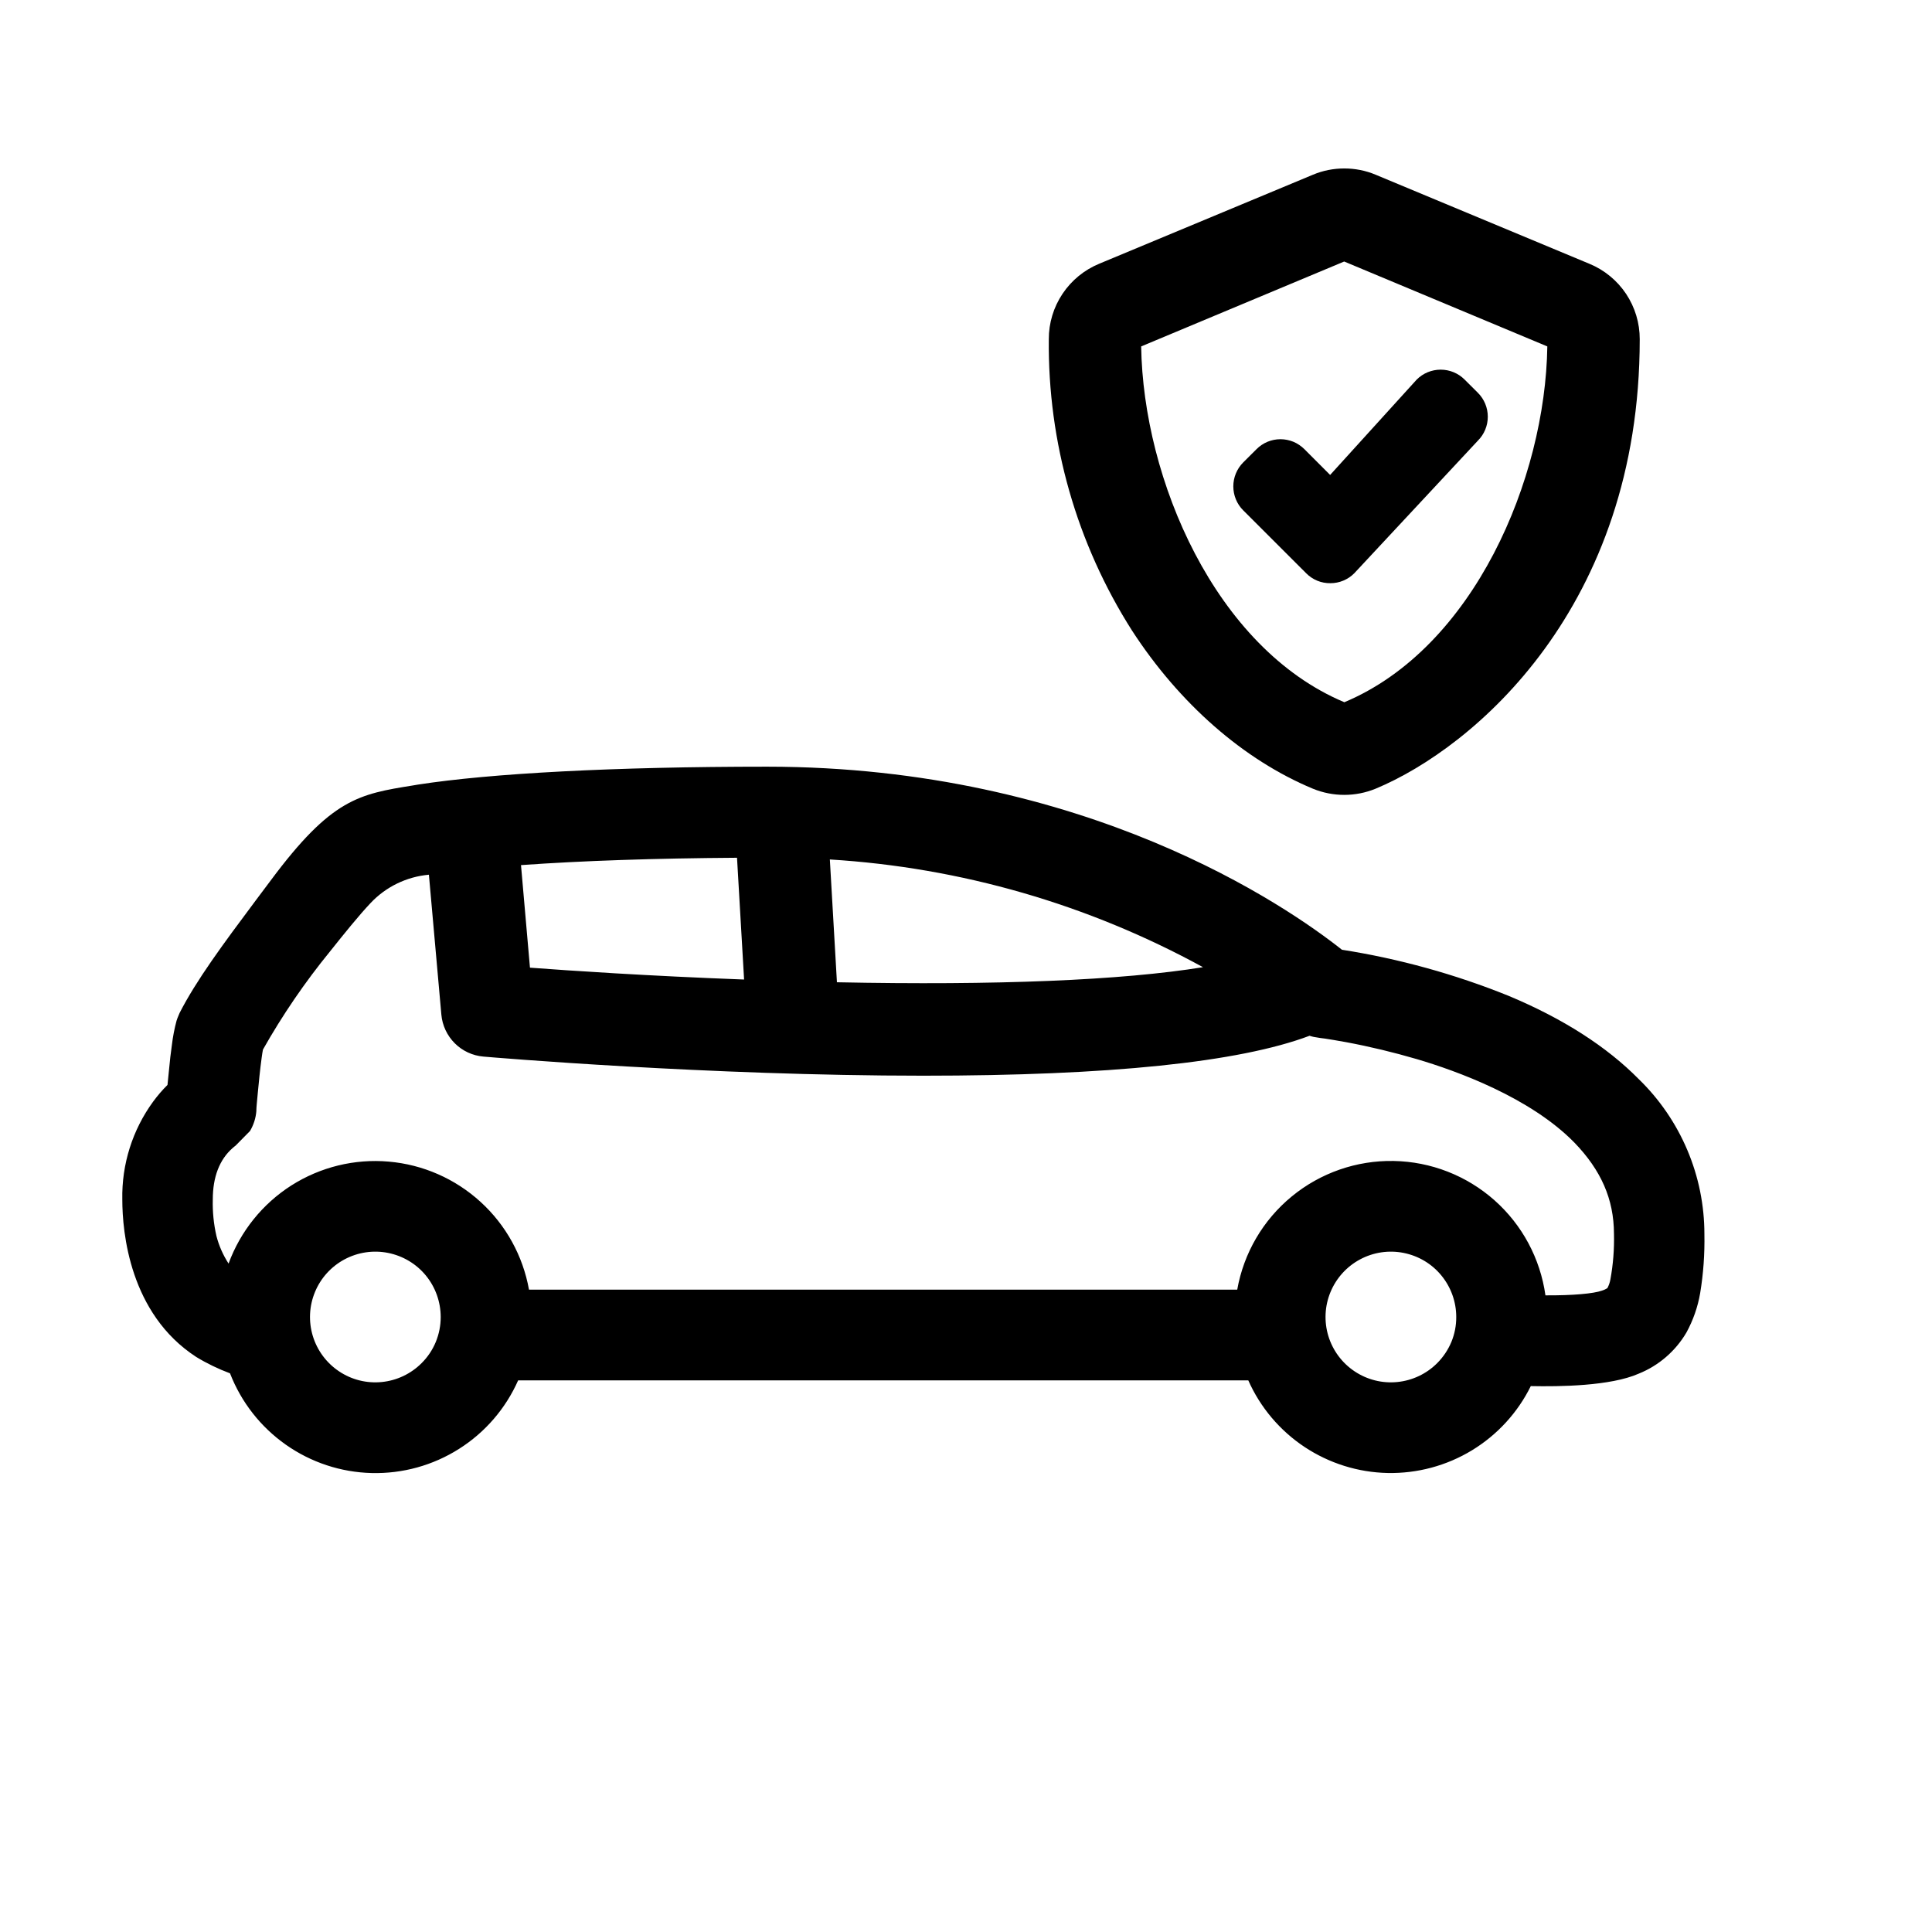 <svg width="36" height="36" viewBox="0 0 36 36" fill="none" xmlns="http://www.w3.org/2000/svg">
<path d="M30.538 20.11C29.938 19.501 29.122 18.978 28.108 18.555C27.11 18.152 26.069 17.864 25.005 17.697C23.986 16.89 20.234 14.288 14.294 14.286C11.448 14.286 9.138 14.41 7.787 14.62L7.698 14.635C6.685 14.797 6.177 14.883 5.045 16.405L4.766 16.777C4.145 17.608 3.658 18.267 3.347 18.874L3.307 18.97L3.29 19.019C3.25 19.168 3.221 19.319 3.203 19.471C3.183 19.609 3.164 19.769 3.146 19.968C3.136 20.053 3.128 20.136 3.121 20.216C3.024 20.312 2.936 20.415 2.855 20.525C2.468 21.054 2.266 21.696 2.279 22.351C2.279 22.964 2.417 24.479 3.655 25.284C3.855 25.406 4.067 25.508 4.286 25.59C4.494 26.126 4.855 26.588 5.325 26.919C5.795 27.25 6.352 27.434 6.927 27.448C7.502 27.462 8.067 27.306 8.553 26.998C9.039 26.691 9.422 26.247 9.655 25.721H23.26C23.484 26.226 23.848 26.656 24.308 26.962C24.768 27.267 25.306 27.436 25.858 27.447C26.41 27.458 26.954 27.312 27.427 27.025C27.899 26.738 28.28 26.323 28.524 25.828C29.058 25.839 30.008 25.828 30.533 25.597C30.907 25.447 31.22 25.177 31.424 24.83C31.549 24.601 31.636 24.353 31.68 24.096C31.74 23.733 31.766 23.365 31.759 22.997C31.759 22.458 31.651 21.925 31.441 21.43C31.231 20.934 30.924 20.485 30.538 20.11ZM22.423 18.021C20.901 18.269 18.545 18.363 15.595 18.303L15.463 16.015C17.903 16.164 20.279 16.851 22.423 18.026V18.021ZM13.733 15.978L13.865 18.252C12.07 18.185 10.606 18.086 9.875 18.031L9.708 16.12C10.845 16.039 12.2 15.993 13.736 15.983L13.733 15.978ZM7.855 25.401C7.656 25.6 7.394 25.724 7.114 25.752C6.833 25.78 6.552 25.71 6.318 25.553C6.084 25.397 5.911 25.164 5.829 24.895C5.747 24.625 5.761 24.335 5.869 24.075C5.976 23.815 6.171 23.6 6.419 23.467C6.668 23.334 6.954 23.291 7.231 23.346C7.507 23.401 7.756 23.549 7.935 23.767C8.114 23.985 8.211 24.258 8.212 24.54C8.212 24.7 8.181 24.858 8.12 25.006C8.059 25.154 7.969 25.288 7.855 25.401ZM26.779 25.401C26.58 25.6 26.318 25.724 26.037 25.752C25.757 25.78 25.476 25.71 25.241 25.553C25.007 25.397 24.834 25.164 24.752 24.895C24.67 24.625 24.684 24.335 24.792 24.075C24.9 23.815 25.094 23.6 25.343 23.467C25.591 23.334 25.878 23.291 26.154 23.346C26.431 23.401 26.68 23.549 26.858 23.767C27.037 23.985 27.135 24.258 27.135 24.54C27.136 24.7 27.105 24.858 27.044 25.006C26.982 25.154 26.892 25.288 26.779 25.401ZM30.007 23.842C29.997 23.898 29.978 23.953 29.951 24.003C29.92 24.022 29.887 24.038 29.853 24.048C29.692 24.106 29.302 24.14 28.797 24.137C28.701 23.452 28.364 22.823 27.846 22.364C27.328 21.905 26.663 21.646 25.971 21.633C25.279 21.62 24.605 21.854 24.07 22.294C23.535 22.733 23.175 23.349 23.054 24.031H9.857C9.744 23.401 9.427 22.826 8.954 22.395C8.482 21.964 7.881 21.7 7.244 21.645C6.606 21.589 5.969 21.746 5.429 22.089C4.89 22.433 4.479 22.945 4.259 23.545C4.157 23.387 4.08 23.214 4.033 23.031C3.982 22.808 3.959 22.58 3.965 22.351C3.965 21.933 4.089 21.606 4.337 21.39C4.347 21.381 4.357 21.372 4.368 21.364L4.391 21.346L4.659 21.074C4.726 20.96 4.767 20.833 4.777 20.701V20.681C4.777 20.637 4.79 20.511 4.805 20.351C4.82 20.191 4.846 19.924 4.876 19.707C4.884 19.647 4.892 19.595 4.9 19.557C5.264 18.913 5.682 18.301 6.15 17.728C6.412 17.399 6.686 17.059 6.905 16.827C7.19 16.524 7.577 16.336 7.992 16.299L8.224 18.906C8.242 19.108 8.331 19.297 8.474 19.44C8.617 19.583 8.807 19.671 9.009 19.688C9.177 19.703 13.203 20.044 17.202 20.044C20.665 20.044 23.086 19.796 24.402 19.3C24.452 19.317 24.503 19.328 24.556 19.334L24.598 19.341L24.691 19.353C24.777 19.367 24.911 19.387 25.082 19.419C25.526 19.502 25.966 19.608 26.4 19.735C27.145 19.955 28.511 20.448 29.336 21.29C29.833 21.804 30.072 22.344 30.074 22.988C30.081 23.274 30.059 23.56 30.007 23.842Z" fill="black"/>
<path d="M24.463 14.696C24.838 14.85 25.258 14.85 25.633 14.696C27.462 13.935 30.554 11.314 30.554 6.321C30.555 6.02 30.466 5.726 30.3 5.476C30.133 5.226 29.896 5.031 29.618 4.916L25.634 3.256C25.449 3.178 25.25 3.139 25.049 3.139C24.848 3.139 24.649 3.178 24.464 3.256L20.483 4.914C20.204 5.029 19.966 5.224 19.799 5.474C19.631 5.725 19.542 6.02 19.543 6.321C19.523 8.242 20.062 10.128 21.093 11.749C21.979 13.114 23.175 14.16 24.463 14.696ZM25.047 4.873L28.832 6.455C28.796 8.921 27.467 12.072 25.05 13.085C22.638 12.073 21.301 8.921 21.264 6.455L25.047 4.873Z" fill="black"/>
<path d="M24.79 10.867C24.873 10.867 24.955 10.851 25.031 10.819C25.107 10.787 25.177 10.741 25.235 10.682L27.539 8.21C27.657 8.092 27.723 7.932 27.723 7.765C27.723 7.598 27.657 7.438 27.539 7.32L27.29 7.072C27.172 6.954 27.012 6.888 26.845 6.888C26.678 6.888 26.517 6.954 26.399 7.072L24.785 8.85L24.305 8.369C24.246 8.311 24.177 8.264 24.101 8.232C24.024 8.201 23.942 8.184 23.859 8.184C23.776 8.184 23.694 8.201 23.618 8.232C23.541 8.264 23.472 8.311 23.414 8.369L23.165 8.617C23.047 8.736 22.981 8.896 22.981 9.063C22.981 9.23 23.047 9.391 23.165 9.509L24.34 10.683C24.398 10.742 24.469 10.789 24.546 10.821C24.624 10.853 24.707 10.868 24.79 10.867Z" fill="black"/>
</svg>
